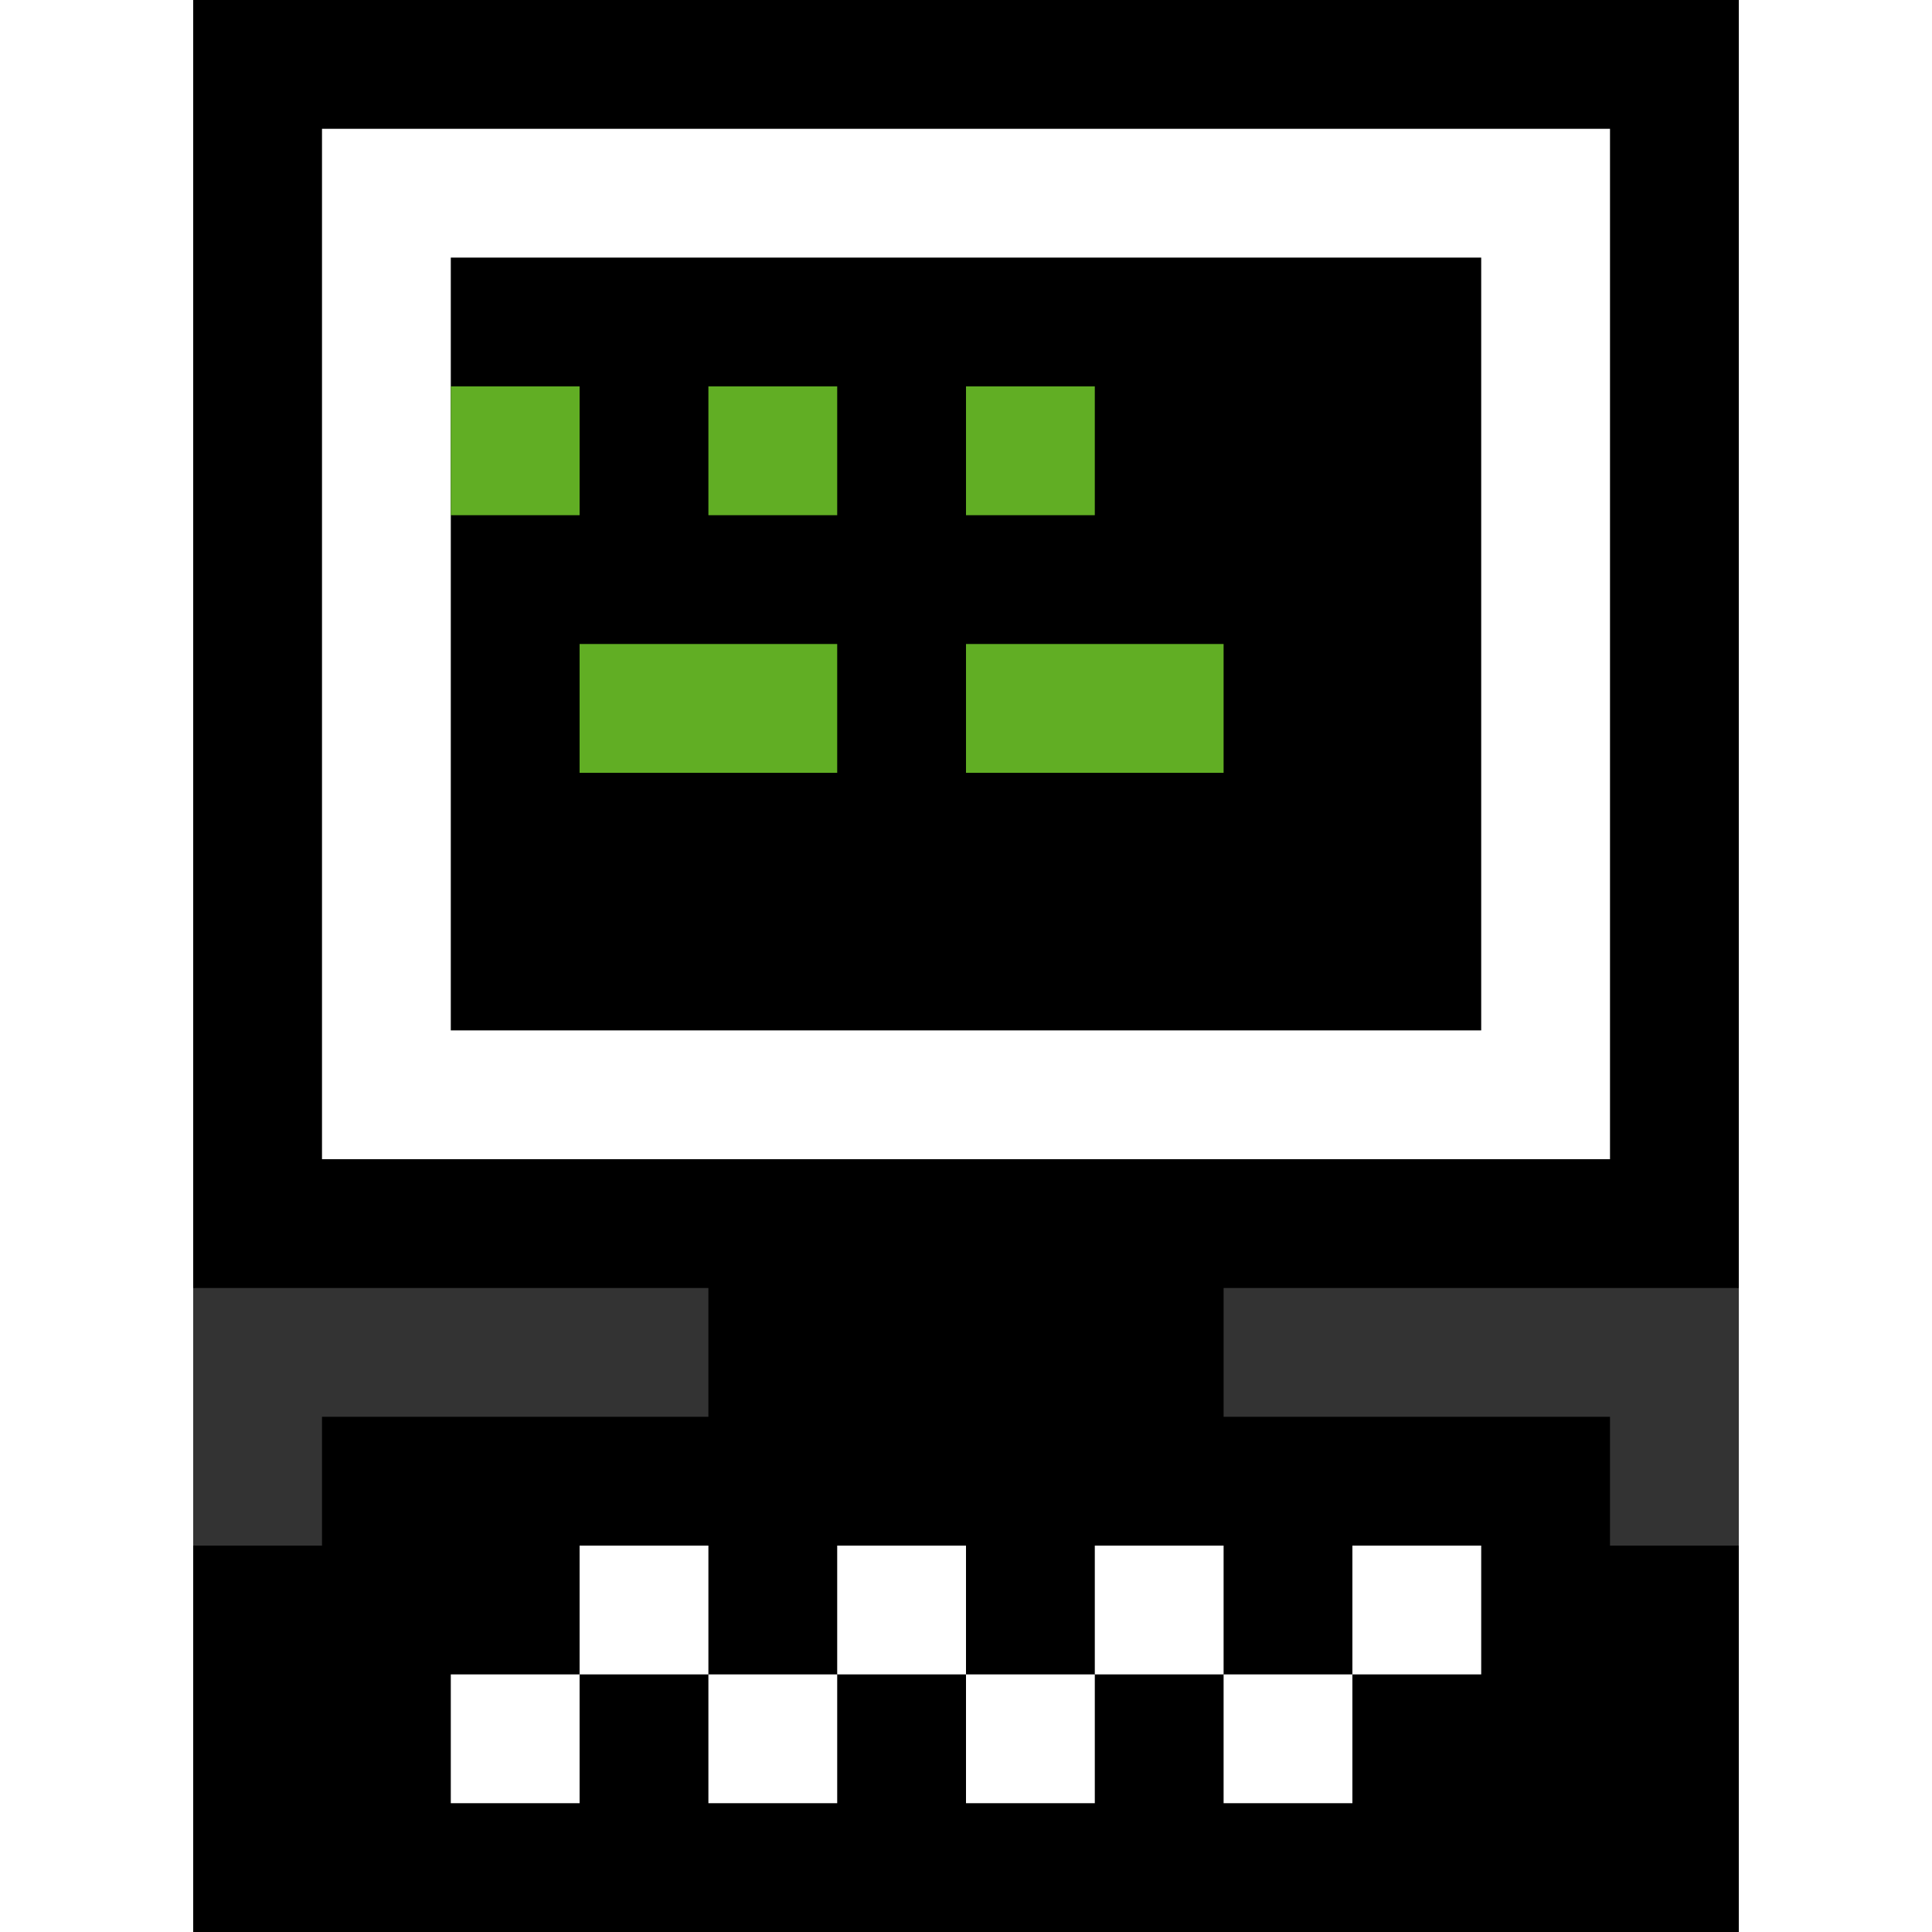 <svg xmlns="http://www.w3.org/2000/svg" viewBox="0 0 12 15" width="21" height="21"><rect x="0" y="0" width="12" height="15" fill="#333333" stroke="none"/><rect x="0" y="0" width="12" height="10" fill="#000"></rect><rect x="1" y="1" width="10" height="8" fill="#fff"></rect><rect x="2" y="2" width="8" height="6" fill="#000"></rect><rect x="2" y="3" width="1" height="1" fill="#61ae24"></rect><rect x="4" y="3" width="1" height="1" fill="#61ae24"></rect><rect x="6" y="3" width="1" height="1" fill="#61ae24"></rect><rect x="3" y="5" width="2" height="1" fill="#61ae24"></rect><rect x="6" y="5" width="2" height="1" fill="#61ae24"></rect><rect x="4" y="9" width="4" height="3" fill="#000"></rect><rect x="1" y="11" width="10" height="4" fill="#000"></rect><rect x="0" y="12" width="12" height="3" fill="#000"></rect><rect x="2" y="13" width="1" height="1" fill="#fff"></rect><rect x="3" y="12" width="1" height="1" fill="#fff"></rect><rect x="4" y="13" width="1" height="1" fill="#fff"></rect><rect x="5" y="12" width="1" height="1" fill="#fff"></rect><rect x="6" y="13" width="1" height="1" fill="#fff"></rect><rect x="7" y="12" width="1" height="1" fill="#fff"></rect><rect x="8" y="13" width="1" height="1" fill="#fff"></rect><rect x="9" y="12" width="1" height="1" fill="#fff"></rect></svg>

